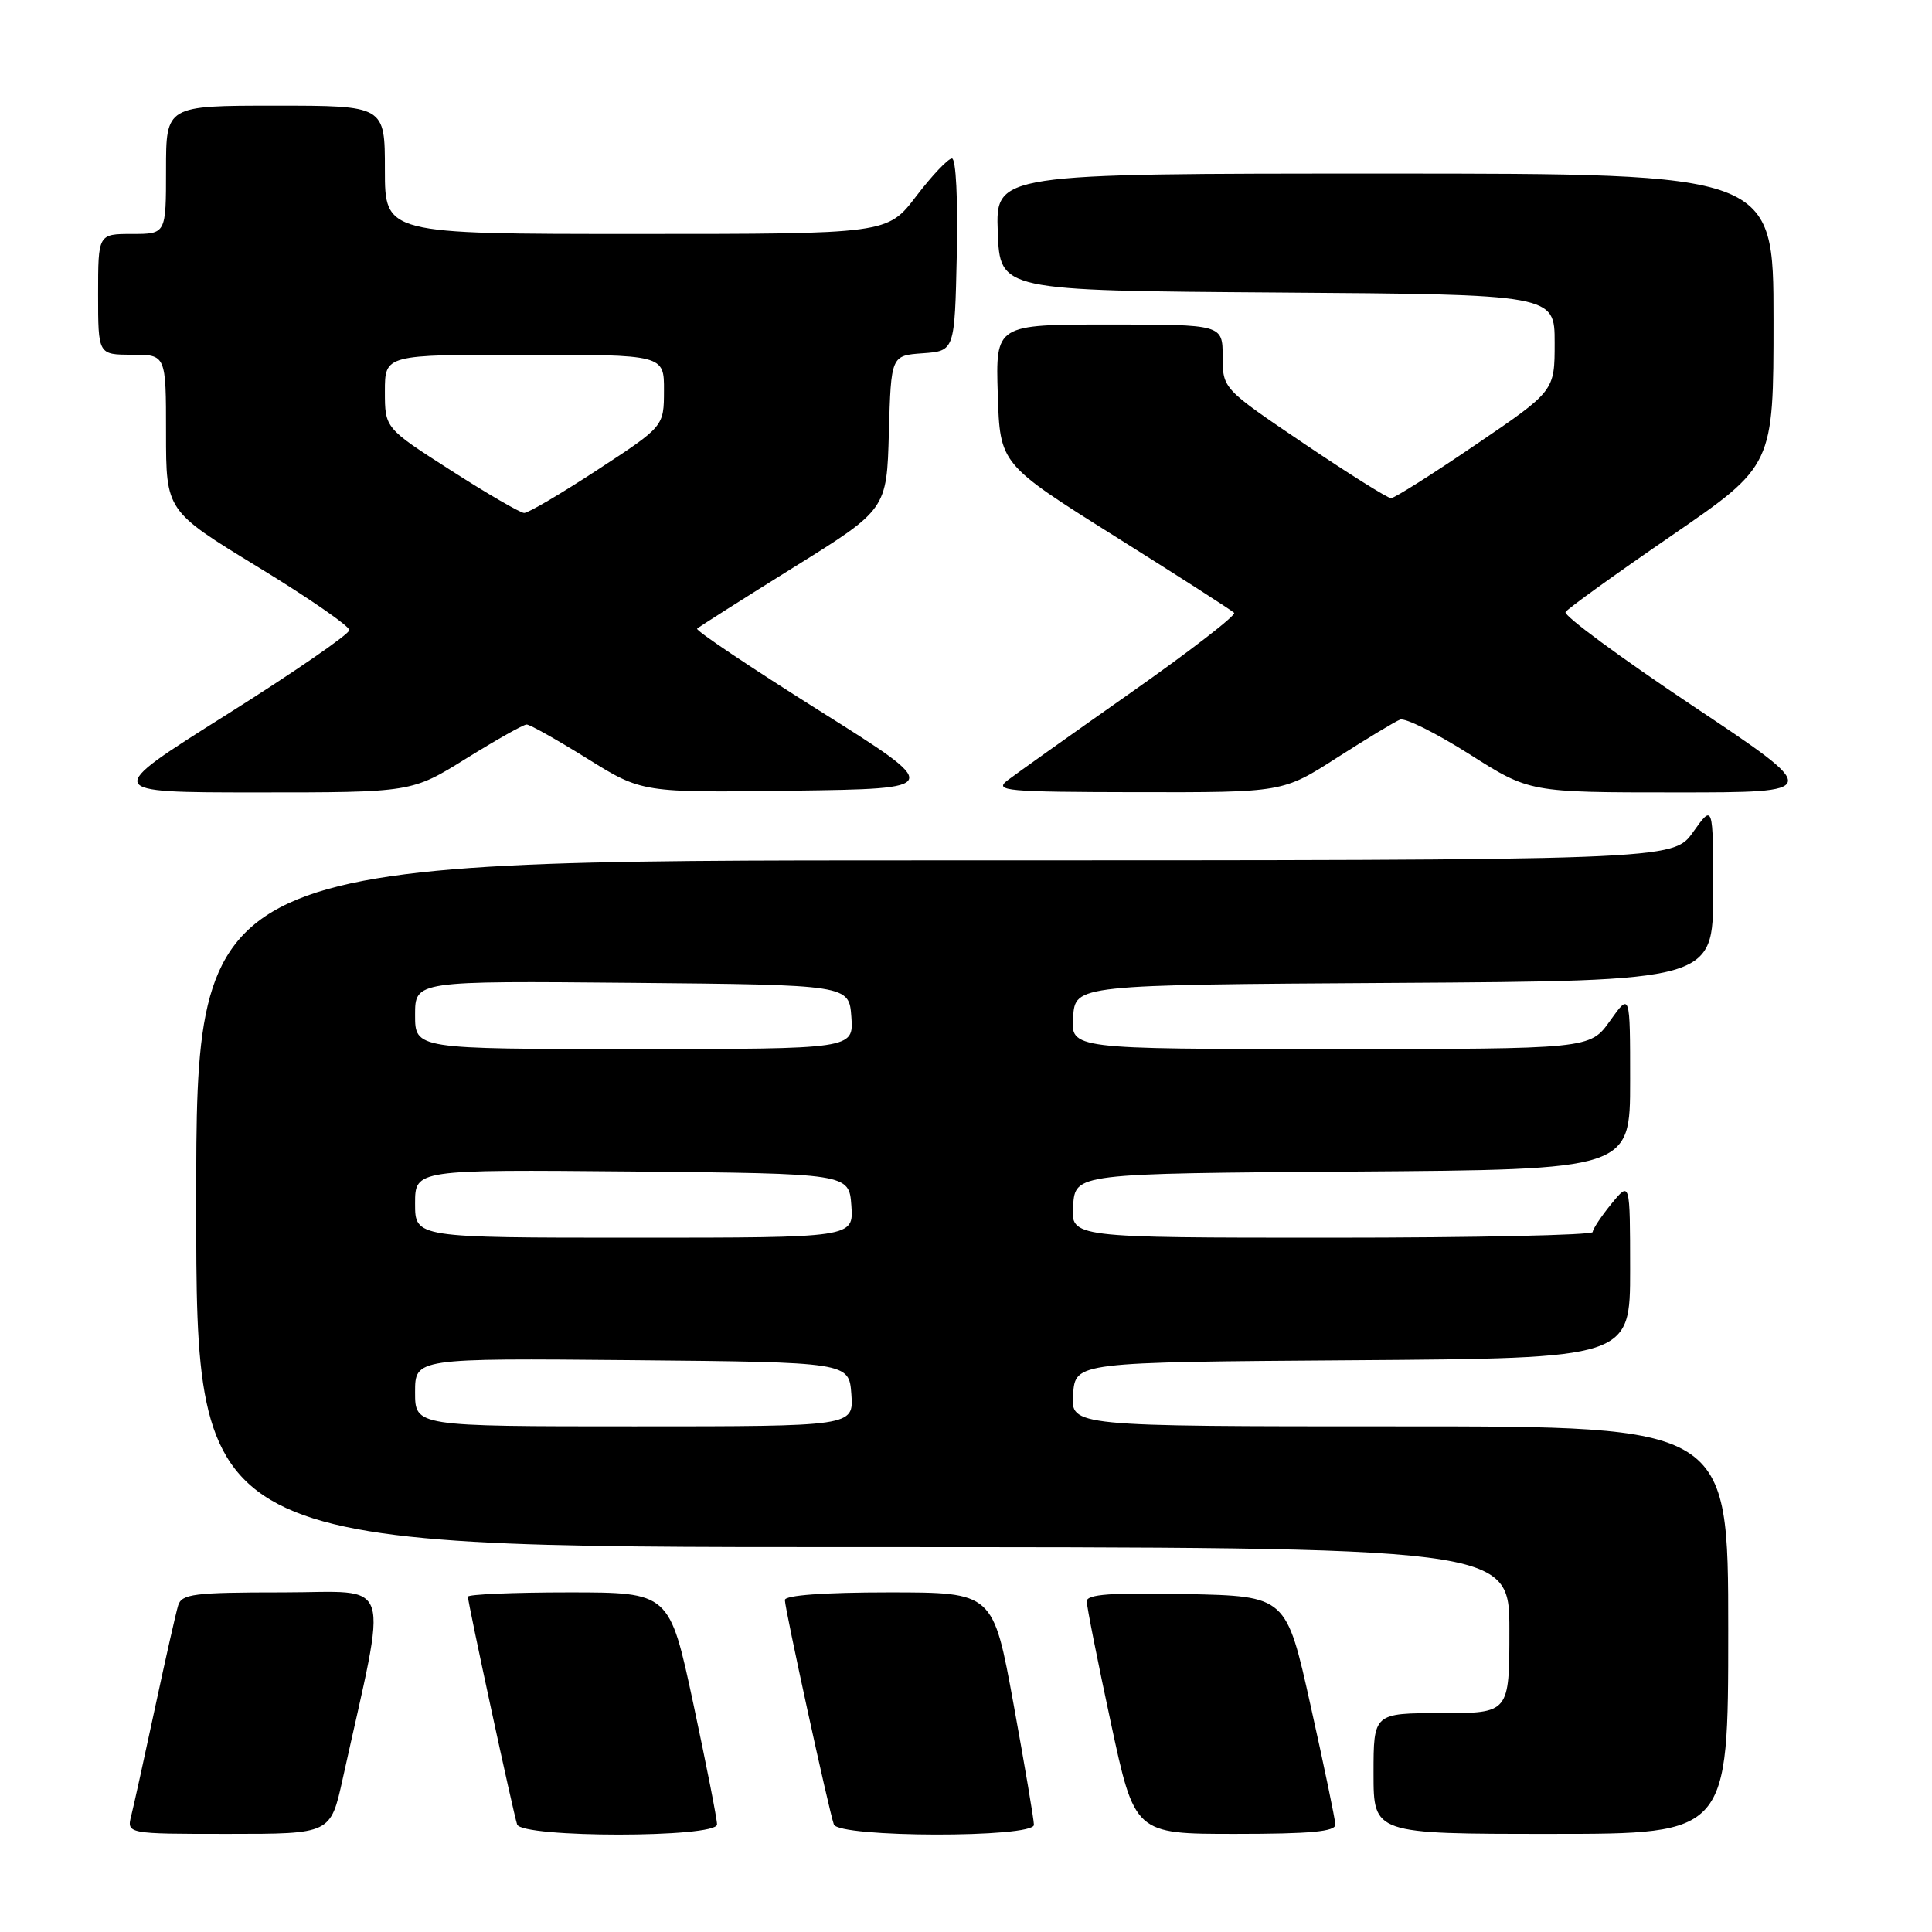 <?xml version="1.0" encoding="UTF-8" standalone="no"?>
<!DOCTYPE svg PUBLIC "-//W3C//DTD SVG 1.1//EN" "http://www.w3.org/Graphics/SVG/1.1/DTD/svg11.dtd" >
<svg xmlns="http://www.w3.org/2000/svg" xmlns:xlink="http://www.w3.org/1999/xlink" version="1.1" viewBox="0 0 256 256">
 <g >
 <path fill="currentColor"
d=" M 45.40 235.75 C 51.45 208.34 52.31 211.00 37.47 211.00 C 25.64 211.00 24.07 211.20 23.60 212.75 C 23.31 213.71 21.93 219.81 20.54 226.30 C 19.15 232.79 17.74 239.20 17.40 240.55 C 16.78 243.00 16.78 243.00 30.29 243.00 C 43.80 243.00 43.80 243.00 45.40 235.75 Z  M 95.01 241.75 C 95.02 241.06 93.60 233.86 91.87 225.75 C 88.71 211.00 88.71 211.00 75.35 211.00 C 68.01 211.00 62.00 211.26 62.00 211.57 C 62.00 212.40 68.02 240.26 68.52 241.75 C 69.12 243.54 94.99 243.54 95.01 241.75 Z  M 137.00 241.80 C 137.00 241.13 135.78 233.93 134.30 225.80 C 131.60 211.00 131.60 211.00 117.80 211.00 C 109.20 211.00 104.00 211.38 104.00 212.01 C 104.00 213.18 109.83 239.89 110.49 241.75 C 111.12 243.50 137.00 243.55 137.00 241.80 Z  M 176.94 241.75 C 176.91 241.06 175.44 233.97 173.66 226.00 C 170.44 211.50 170.44 211.50 157.22 211.22 C 147.25 211.01 144.00 211.25 144.00 212.18 C 144.00 212.86 145.43 220.07 147.18 228.21 C 150.35 243.00 150.35 243.00 163.68 243.00 C 173.70 243.00 176.99 242.69 176.94 241.75 Z  M 229.00 216.00 C 229.00 189.00 229.00 189.00 185.44 189.00 C 141.89 189.00 141.89 189.00 142.19 184.75 C 142.50 180.50 142.50 180.50 179.25 180.24 C 216.00 179.98 216.00 179.98 216.00 168.24 C 215.99 156.50 215.99 156.50 213.53 159.50 C 212.18 161.15 211.06 162.84 211.04 163.25 C 211.02 163.66 195.45 164.00 176.44 164.00 C 141.89 164.00 141.89 164.00 142.19 159.75 C 142.50 155.50 142.50 155.50 179.25 155.24 C 216.00 154.98 216.00 154.98 216.00 143.25 C 216.00 131.52 216.00 131.52 213.34 135.26 C 210.68 139.00 210.68 139.00 176.28 139.00 C 141.89 139.00 141.89 139.00 142.19 134.75 C 142.50 130.50 142.50 130.50 184.75 130.24 C 227.00 129.98 227.00 129.98 227.00 118.25 C 227.00 106.52 227.00 106.52 224.34 110.26 C 221.68 114.00 221.68 114.00 123.84 114.00 C 26.00 114.00 26.00 114.00 26.00 159.50 C 26.00 205.00 26.00 205.00 113.00 205.00 C 200.00 205.00 200.00 205.00 200.00 216.00 C 200.00 227.00 200.00 227.00 191.00 227.00 C 182.00 227.00 182.00 227.00 182.00 235.00 C 182.00 243.00 182.00 243.00 205.50 243.00 C 229.00 243.00 229.00 243.00 229.00 216.00 Z  M 61.78 100.50 C 65.76 98.03 69.36 96.00 69.78 96.00 C 70.21 96.00 73.82 98.03 77.82 100.52 C 85.08 105.04 85.08 105.04 105.04 104.77 C 125.01 104.50 125.01 104.50 108.48 94.11 C 99.39 88.39 92.14 83.53 92.37 83.30 C 92.60 83.07 98.35 79.42 105.14 75.19 C 117.50 67.50 117.50 67.50 117.78 57.31 C 118.07 47.11 118.07 47.11 122.28 46.81 C 126.50 46.50 126.50 46.50 126.78 33.75 C 126.94 26.43 126.67 21.00 126.14 21.00 C 125.63 21.00 123.50 23.25 121.40 26.00 C 117.59 31.00 117.59 31.00 84.29 31.00 C 51.00 31.00 51.00 31.00 51.00 22.50 C 51.00 14.00 51.00 14.00 36.50 14.00 C 22.00 14.00 22.00 14.00 22.00 22.50 C 22.00 31.00 22.00 31.00 17.50 31.00 C 13.00 31.00 13.00 31.00 13.00 39.00 C 13.00 47.00 13.00 47.00 17.50 47.00 C 22.00 47.00 22.00 47.00 22.00 57.35 C 22.00 67.69 22.00 67.69 34.15 75.11 C 40.83 79.18 46.29 82.96 46.29 83.49 C 46.29 84.02 38.95 89.08 29.97 94.73 C 13.65 105.00 13.65 105.00 34.10 105.00 C 54.55 105.00 54.55 105.00 61.78 100.50 Z  M 177.14 100.41 C 181.07 97.89 184.85 95.61 185.52 95.35 C 186.20 95.09 190.33 97.16 194.72 99.94 C 202.68 105.00 202.68 105.00 222.09 105.00 C 241.49 105.00 241.49 105.00 224.21 93.47 C 214.70 87.12 207.16 81.56 207.44 81.10 C 207.72 80.64 214.04 76.09 221.48 70.98 C 235.00 61.69 235.00 61.69 235.00 42.35 C 235.00 23.00 235.00 23.00 183.46 23.00 C 131.92 23.00 131.92 23.00 132.21 30.75 C 132.50 38.50 132.50 38.50 169.25 38.76 C 206.00 39.02 206.00 39.02 206.00 45.42 C 206.00 51.81 206.00 51.81 195.57 58.90 C 189.84 62.81 184.78 66.00 184.32 66.01 C 183.87 66.01 178.67 62.75 172.76 58.76 C 162.02 51.50 162.02 51.50 162.01 47.25 C 162.00 43.00 162.00 43.00 146.96 43.00 C 131.92 43.00 131.92 43.00 132.21 52.24 C 132.50 61.49 132.50 61.49 147.73 71.06 C 156.11 76.32 163.22 80.88 163.53 81.20 C 163.84 81.51 157.66 86.29 149.80 91.81 C 141.93 97.34 134.60 102.56 133.50 103.40 C 131.68 104.80 133.23 104.94 150.74 104.97 C 169.98 105.00 169.98 105.00 177.14 100.41 Z  M 55.00 184.48 C 55.00 179.97 55.00 179.97 83.75 180.23 C 112.50 180.50 112.50 180.50 112.81 184.75 C 113.11 189.00 113.11 189.00 84.06 189.00 C 55.00 189.00 55.00 189.00 55.00 184.48 Z  M 55.00 159.48 C 55.00 154.97 55.00 154.97 83.75 155.23 C 112.50 155.50 112.50 155.50 112.81 159.75 C 113.11 164.00 113.11 164.00 84.06 164.00 C 55.00 164.00 55.00 164.00 55.00 159.48 Z  M 55.00 134.48 C 55.00 129.97 55.00 129.97 83.75 130.23 C 112.50 130.50 112.50 130.50 112.81 134.75 C 113.11 139.00 113.11 139.00 84.06 139.00 C 55.00 139.00 55.00 139.00 55.00 134.48 Z  M 59.75 62.33 C 51.00 56.73 51.00 56.73 51.00 51.86 C 51.00 47.00 51.00 47.00 69.50 47.00 C 88.00 47.00 88.00 47.00 87.98 51.75 C 87.97 56.50 87.97 56.50 79.18 62.25 C 74.35 65.41 69.97 67.99 69.45 67.97 C 68.93 67.95 64.56 65.42 59.75 62.33 Z "/>
</g>
</svg>